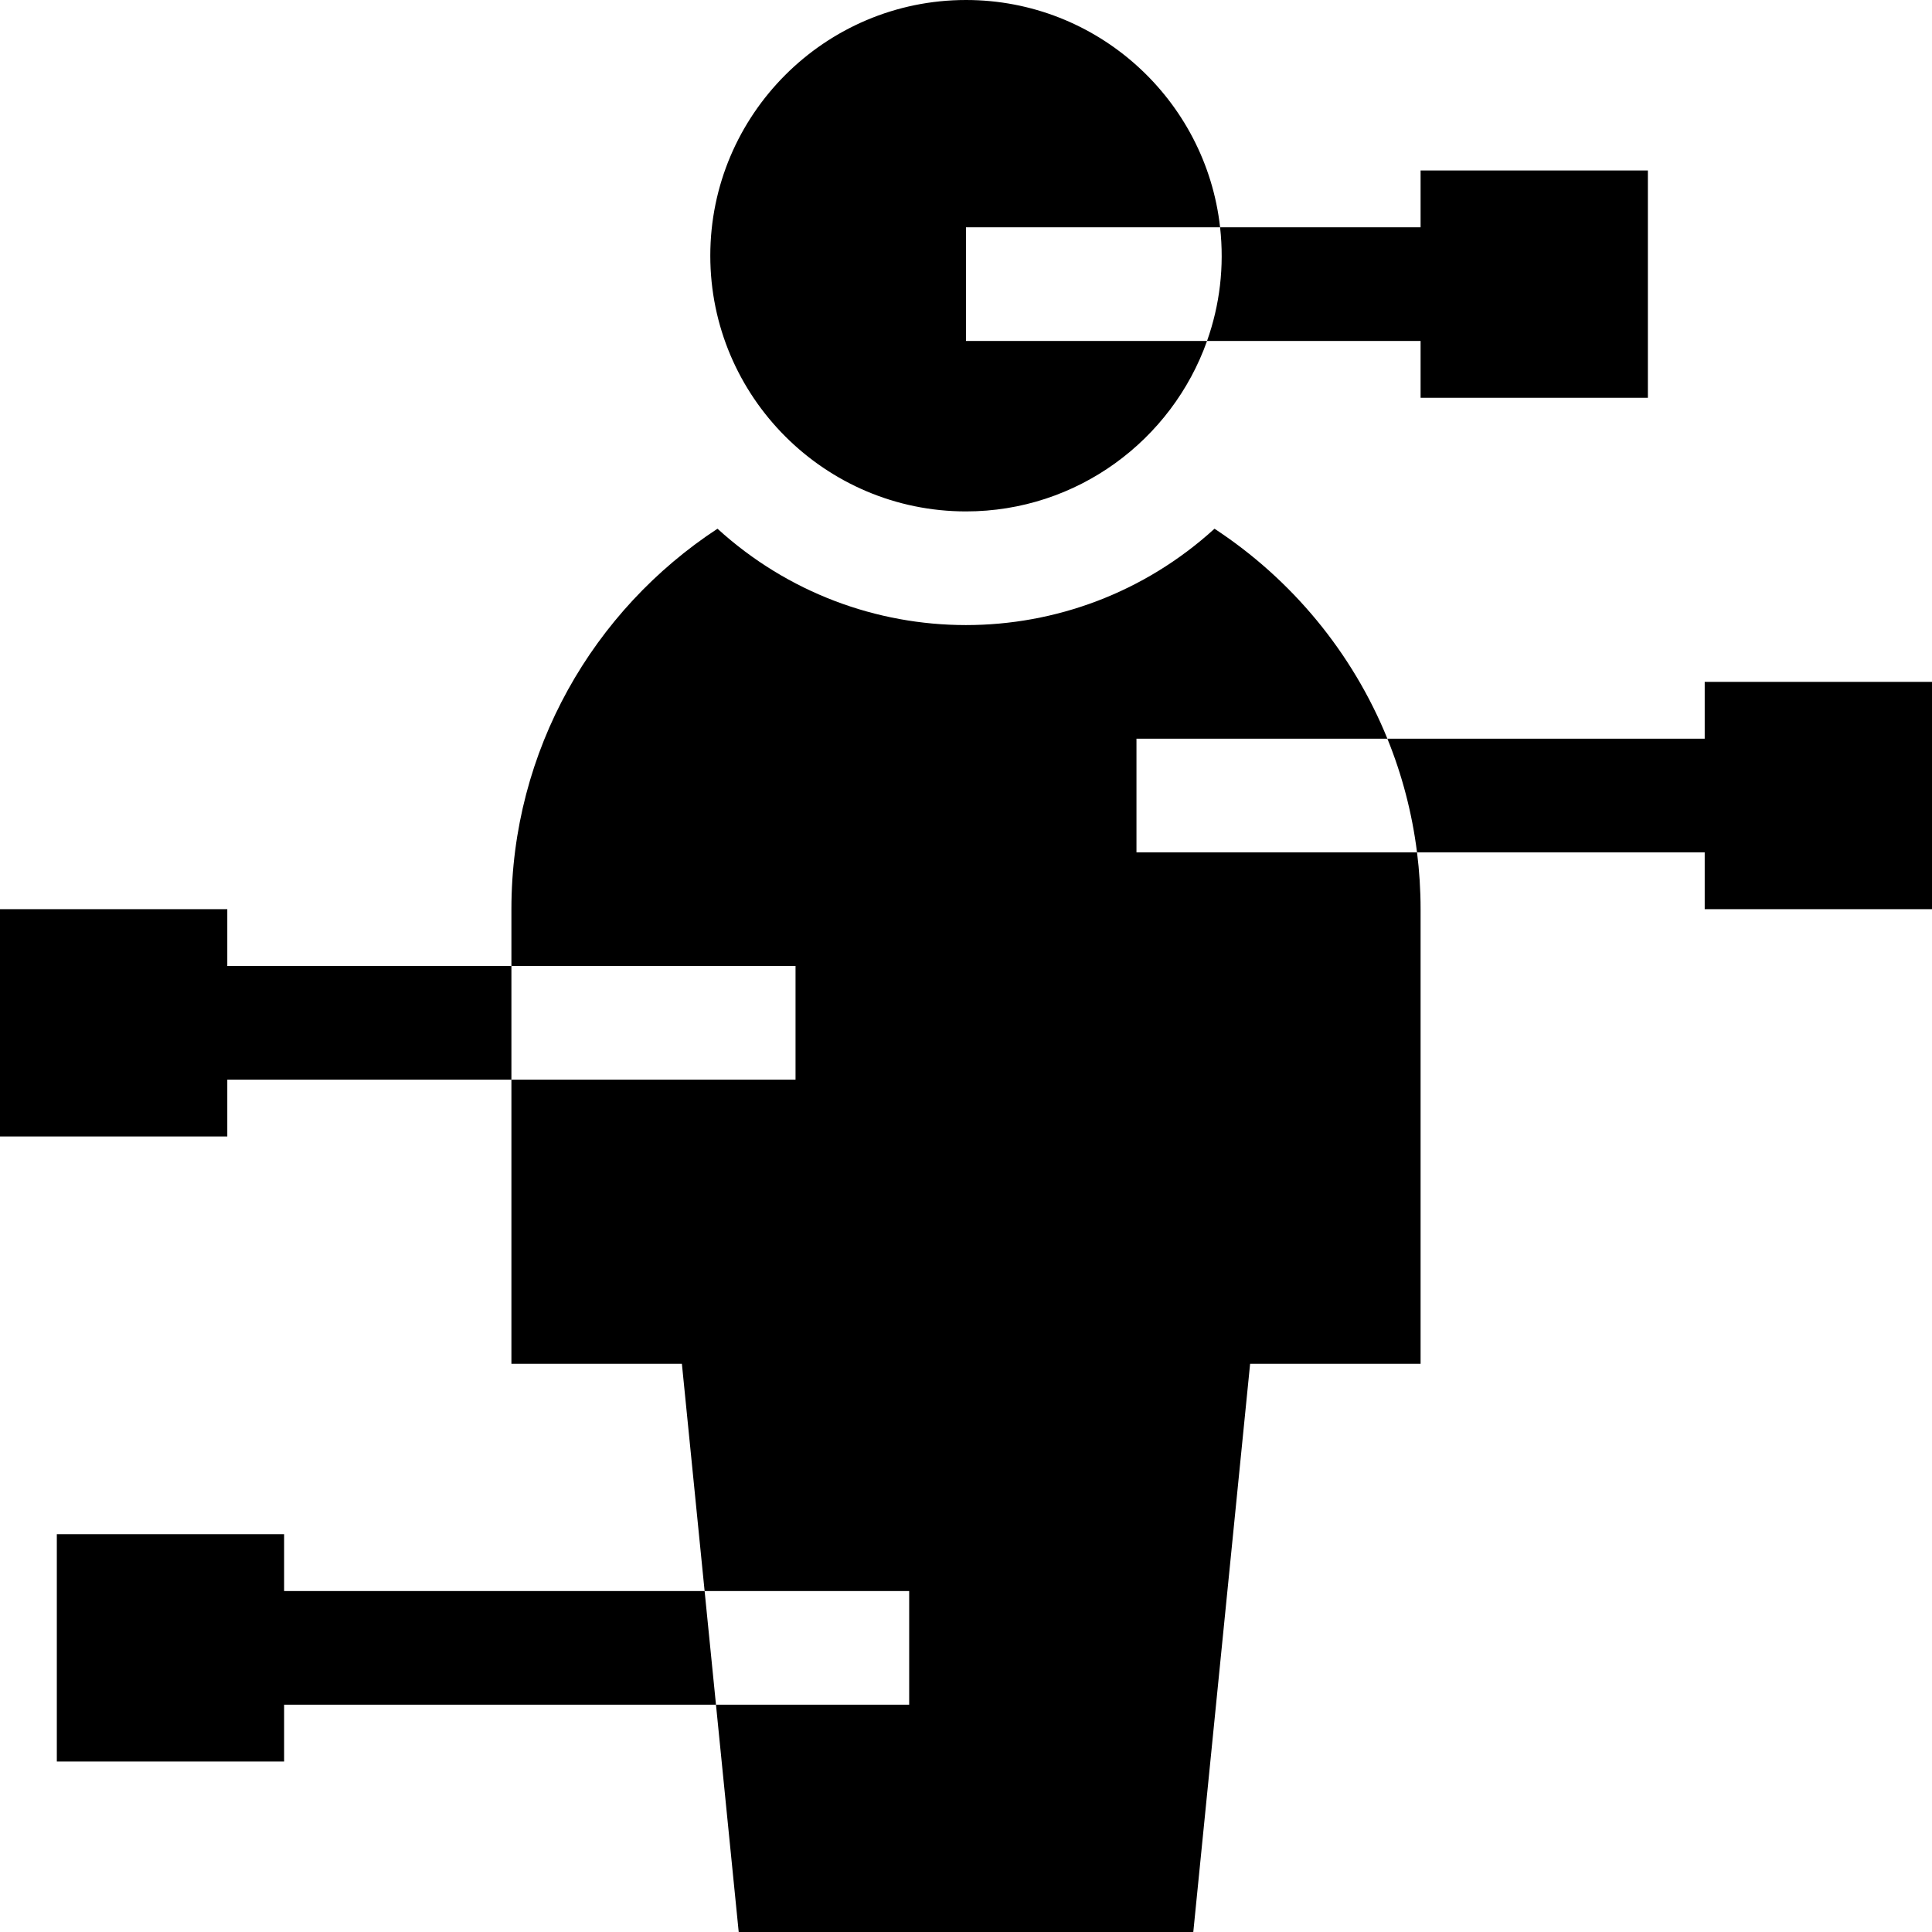 <svg id="Capa_1" enable-background="new 0 0 510 510" height="512" viewBox="0 0 510 510" width="512" xmlns="http://www.w3.org/2000/svg"><g id="XMLID_1163_"><path id="XMLID_1164_" d="m255 135c29.332 0 54.342-18.812 63.63-45h-63.63v-30h67.073c-3.744-33.701-32.389-60-67.073-60-37.22 0-67.5 30.281-67.5 67.5 0 37.22 30.28 67.5 67.5 67.5z"/><path id="XMLID_1192_" d="m300 195h66.236c-9.254-22.784-25.309-42.107-45.637-55.431-37.265 33.949-94.014 33.878-131.199-.001-32.733 21.453-54.4 58.457-54.4 100.432v15h75v30h-75v75h45l6 60h54v30h-51l6 60h120l15-150h45v-120c0-5.08-.324-10.084-.94-15h-74.06z"/><path id="XMLID_1232_" d="m318.63 90h56.37v15h60v-60h-60v15h-52.927c1.157 10.395-.089 20.541-3.443 30z"/><path id="XMLID_1233_" d="m75 420v-15h-60v60h60v-15h114l-3-30z"/><path id="XMLID_1234_" d="m60 255v-15h-60v60h60v-15h75v-30z"/><path id="XMLID_1235_" d="m450 180v15h-83.764c3.843 9.463 6.511 19.523 7.823 30h75.941v15h60v-60z"/></g></svg>